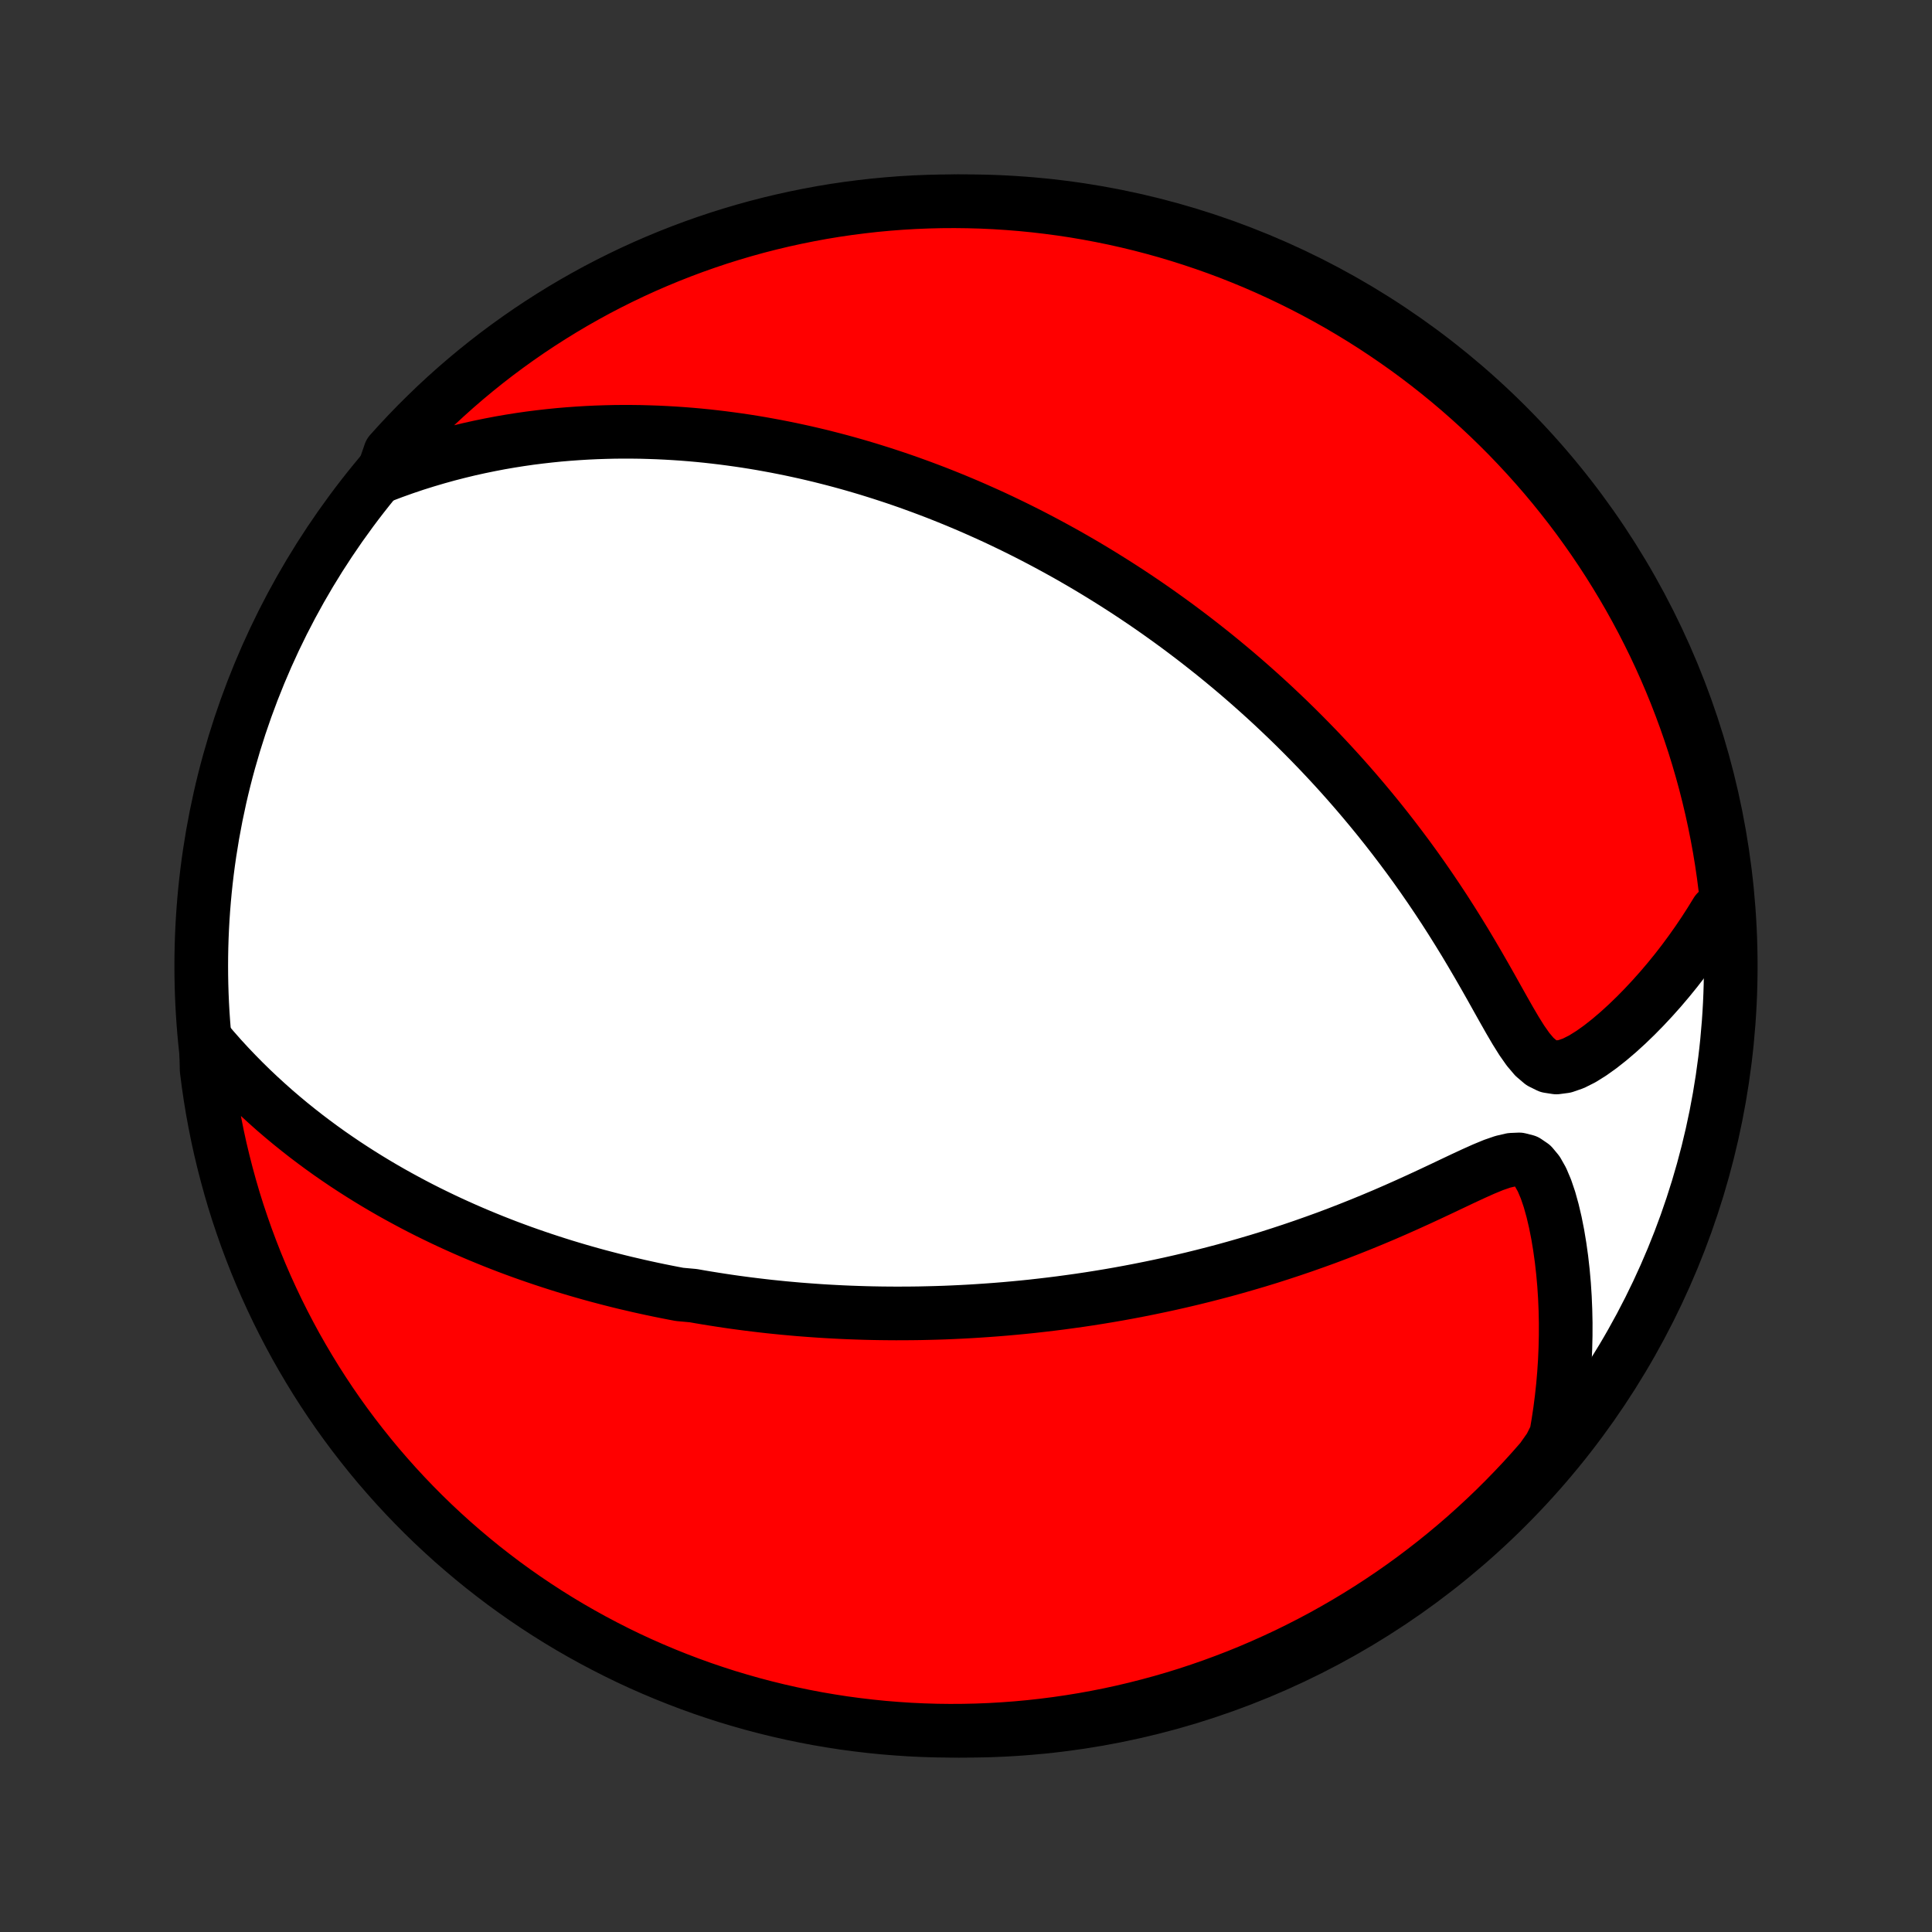 <?xml version="1.0" encoding="utf-8" standalone="no"?>
<!DOCTYPE svg PUBLIC "-//W3C//DTD SVG 1.1//EN"
  "http://www.w3.org/Graphics/SVG/1.1/DTD/svg11.dtd">
<!-- Created with matplotlib (http://matplotlib.org/) -->
<svg height="72pt" version="1.1" viewBox="0 0 72 72" width="72pt" xmlns="http://www.w3.org/2000/svg" xmlns:xlink="http://www.w3.org/1999/xlink">
 <rect x="0" y="0" width="72" height="72" fill="#333333" stroke="none"/>
 <defs>
  <style type="text/css">
*{stroke-linecap:butt;stroke-linejoin:round;}
  </style>
 </defs>
 <g id="figure_1">
  <g id="patch_1">
   <path d="
M0 72
L72 72
L72 0
L0 0
z
" style="fill:none;"/>
  </g>
  <g id="axes_1">
   <g id="PatchCollection_1">
    <defs>
     <path d="
M36 -7.5
C43.558 -7.5 50.808 -10.503 56.153 -15.848
C61.497 -21.192 64.5 -28.442 64.5 -36
C64.5 -43.558 61.497 -50.808 56.153 -56.153
C50.808 -61.497 43.558 -64.5 36 -64.5
C28.442 -64.5 21.192 -61.497 15.848 -56.153
C10.503 -50.808 7.5 -43.558 7.5 -36
C7.5 -28.442 10.503 -21.192 15.848 -15.848
C21.192 -10.503 28.442 -7.5 36 -7.5
z
" id="C0_0_a811fe30f3"/>
     <path d="
M7.674 -33.236
L7.952 -32.91
L8.232 -32.592
L8.515 -32.284
L8.8 -31.985
L9.086 -31.695
L9.374 -31.413
L9.663 -31.14
L9.953 -30.875
L10.243 -30.617
L10.534 -30.368
L10.825 -30.126
L11.116 -29.892
L11.407 -29.664
L11.698 -29.444
L11.988 -29.23
L12.278 -29.022
L12.568 -28.821
L12.856 -28.626
L13.144 -28.437
L13.43 -28.254
L13.716 -28.076
L14.001 -27.903
L14.284 -27.736
L14.567 -27.573
L14.848 -27.416
L15.129 -27.263
L15.408 -27.114
L15.685 -26.97
L15.962 -26.83
L16.237 -26.695
L16.511 -26.563
L16.784 -26.435
L17.056 -26.311
L17.327 -26.19
L17.596 -26.073
L17.864 -25.959
L18.131 -25.849
L18.397 -25.741
L18.662 -25.637
L18.926 -25.535
L19.189 -25.437
L19.451 -25.341
L19.713 -25.248
L19.973 -25.158
L20.233 -25.07
L20.491 -24.985
L20.749 -24.902
L21.006 -24.821
L21.263 -24.743
L21.519 -24.667
L21.775 -24.593
L22.03 -24.521
L22.285 -24.451
L22.539 -24.384
L22.793 -24.318
L23.047 -24.254
L23.3 -24.192
L23.554 -24.133
L23.807 -24.074
L24.06 -24.018
L24.313 -23.963
L24.567 -23.91
L24.82 -23.859
L25.074 -23.809
L25.328 -23.761
L25.837 -23.715
L26.092 -23.67
L26.348 -23.627
L26.604 -23.586
L26.861 -23.546
L27.119 -23.507
L27.377 -23.47
L27.636 -23.435
L27.896 -23.401
L28.157 -23.369
L28.419 -23.338
L28.683 -23.308
L28.947 -23.281
L29.213 -23.254
L29.48 -23.23
L29.748 -23.206
L30.018 -23.185
L30.289 -23.165
L30.562 -23.146
L30.837 -23.129
L31.113 -23.114
L31.391 -23.1
L31.671 -23.088
L31.953 -23.078
L32.238 -23.069
L32.524 -23.062
L32.812 -23.057
L33.103 -23.054
L33.396 -23.052
L33.692 -23.053
L33.99 -23.055
L34.29 -23.059
L34.594 -23.066
L34.9 -23.074
L35.209 -23.084
L35.52 -23.097
L35.835 -23.112
L36.153 -23.129
L36.473 -23.149
L36.797 -23.171
L37.124 -23.195
L37.455 -23.222
L37.789 -23.252
L38.126 -23.284
L38.467 -23.319
L38.811 -23.358
L39.159 -23.399
L39.51 -23.443
L39.865 -23.491
L40.224 -23.541
L40.586 -23.595
L40.953 -23.653
L41.322 -23.714
L41.696 -23.779
L42.073 -23.848
L42.454 -23.921
L42.839 -23.998
L43.227 -24.079
L43.619 -24.164
L44.015 -24.254
L44.414 -24.348
L44.816 -24.447
L45.222 -24.551
L45.631 -24.659
L46.043 -24.773
L46.457 -24.892
L46.875 -25.015
L47.295 -25.144
L47.717 -25.279
L48.142 -25.419
L48.568 -25.564
L48.996 -25.715
L49.425 -25.87
L49.855 -26.032
L50.285 -26.199
L50.716 -26.371
L51.147 -26.548
L51.577 -26.729
L52.005 -26.915
L52.432 -27.105
L52.857 -27.298
L53.278 -27.493
L53.695 -27.689
L54.106 -27.884
L54.511 -28.076
L54.907 -28.26
L55.291 -28.432
L55.659 -28.584
L56.007 -28.704
L56.329 -28.779
L56.62 -28.791
L56.877 -28.725
L57.1 -28.573
L57.294 -28.34
L57.464 -28.039
L57.613 -27.687
L57.745 -27.298
L57.861 -26.881
L57.963 -26.446
L58.052 -25.997
L58.128 -25.539
L58.193 -25.073
L58.246 -24.603
L58.288 -24.13
L58.319 -23.654
L58.339 -23.178
L58.349 -22.702
L58.348 -22.227
L58.337 -21.753
L58.317 -21.281
L58.286 -20.812
L58.246 -20.345
L58.196 -19.882
L58.137 -19.422
L58.068 -18.965
L57.991 -18.513
L57.768 -18.065
L57.444 -17.605
L57.113 -17.228
L56.776 -16.856
L56.432 -16.491
L56.082 -16.131
L55.726 -15.777
L55.364 -15.43
L54.996 -15.089
L54.623 -14.754
L54.243 -14.426
L53.858 -14.104
L53.468 -13.789
L53.072 -13.481
L52.672 -13.179
L52.266 -12.885
L51.855 -12.597
L51.439 -12.317
L51.019 -12.044
L50.593 -11.778
L50.164 -11.52
L49.73 -11.269
L49.292 -11.025
L48.85 -10.79
L48.404 -10.562
L47.955 -10.341
L47.501 -10.129
L47.044 -9.924
L46.584 -9.727
L46.121 -9.538
L45.654 -9.358
L45.185 -9.185
L44.713 -9.021
L44.238 -8.864
L43.76 -8.716
L43.281 -8.577
L42.798 -8.446
L42.315 -8.323
L41.828 -8.208
L41.341 -8.102
L40.851 -8.005
L40.36 -7.916
L39.868 -7.836
L39.375 -7.764
L38.88 -7.701
L38.385 -7.646
L37.889 -7.6
L37.393 -7.563
L36.896 -7.534
L36.398 -7.514
L35.901 -7.503
L35.404 -7.5
L34.906 -7.506
L34.409 -7.521
L33.913 -7.544
L33.417 -7.577
L32.922 -7.617
L32.428 -7.667
L31.935 -7.725
L31.444 -7.791
L30.953 -7.867
L30.465 -7.95
L29.978 -8.043
L29.492 -8.144
L29.009 -8.253
L28.528 -8.371
L28.049 -8.497
L27.573 -8.632
L27.099 -8.774
L26.628 -8.926
L26.159 -9.085
L25.694 -9.253
L25.232 -9.429
L24.773 -9.613
L24.317 -9.805
L23.866 -10.004
L23.417 -10.212
L22.973 -10.428
L22.533 -10.652
L22.096 -10.883
L21.664 -11.122
L21.236 -11.368
L20.813 -11.622
L20.395 -11.883
L19.981 -12.152
L19.572 -12.428
L19.168 -12.711
L18.769 -13.001
L18.376 -13.299
L17.987 -13.603
L17.605 -13.914
L17.228 -14.232
L16.856 -14.556
L16.491 -14.887
L16.131 -15.224
L15.777 -15.568
L15.43 -15.918
L15.089 -16.274
L14.754 -16.636
L14.426 -17.004
L14.104 -17.377
L13.789 -17.757
L13.481 -18.142
L13.179 -18.532
L12.885 -18.927
L12.597 -19.328
L12.317 -19.734
L12.044 -20.145
L11.778 -20.561
L11.52 -20.982
L11.269 -21.407
L11.025 -21.836
L10.79 -22.27
L10.562 -22.708
L10.341 -23.15
L10.129 -23.596
L9.924 -24.045
L9.727 -24.499
L9.538 -24.956
L9.358 -25.416
L9.185 -25.879
L9.021 -26.346
L8.864 -26.815
L8.716 -27.287
L8.577 -27.762
L8.446 -28.24
L8.323 -28.72
L8.208 -29.201
L8.102 -29.686
L8.005 -30.172
L7.916 -30.659
L7.836 -31.149
L7.764 -31.64
L7.701 -32.132
z
" id="C0_1_fa505a4291"/>
     <path d="
M14.239 -54.258
L14.655 -54.416
L15.069 -54.564
L15.479 -54.702
L15.887 -54.83
L16.29 -54.949
L16.69 -55.06
L17.087 -55.162
L17.479 -55.257
L17.867 -55.343
L18.252 -55.422
L18.633 -55.495
L19.009 -55.56
L19.382 -55.619
L19.751 -55.672
L20.116 -55.718
L20.476 -55.759
L20.833 -55.795
L21.186 -55.825
L21.535 -55.85
L21.88 -55.871
L22.221 -55.887
L22.559 -55.898
L22.893 -55.906
L23.224 -55.909
L23.55 -55.908
L23.874 -55.904
L24.194 -55.895
L24.511 -55.884
L24.824 -55.869
L25.134 -55.851
L25.441 -55.83
L25.745 -55.806
L26.047 -55.779
L26.345 -55.749
L26.641 -55.716
L26.934 -55.681
L27.224 -55.643
L27.512 -55.603
L27.797 -55.561
L28.08 -55.516
L28.361 -55.469
L28.639 -55.419
L28.915 -55.368
L29.19 -55.314
L29.462 -55.259
L29.732 -55.201
L30.001 -55.142
L30.268 -55.08
L30.533 -55.017
L30.796 -54.951
L31.058 -54.884
L31.319 -54.815
L31.578 -54.744
L31.836 -54.671
L32.093 -54.596
L32.348 -54.52
L32.602 -54.441
L32.856 -54.361
L33.108 -54.279
L33.359 -54.196
L33.61 -54.11
L33.86 -54.023
L34.109 -53.933
L34.358 -53.842
L34.606 -53.749
L34.853 -53.655
L35.1 -53.558
L35.347 -53.459
L35.593 -53.359
L35.839 -53.256
L36.085 -53.152
L36.331 -53.045
L36.576 -52.936
L36.822 -52.826
L37.068 -52.713
L37.313 -52.598
L37.559 -52.48
L37.805 -52.361
L38.051 -52.239
L38.298 -52.115
L38.545 -51.988
L38.792 -51.859
L39.04 -51.727
L39.288 -51.593
L39.537 -51.456
L39.787 -51.317
L40.037 -51.174
L40.288 -51.029
L40.539 -50.881
L40.791 -50.73
L41.044 -50.576
L41.298 -50.418
L41.553 -50.258
L41.809 -50.094
L42.066 -49.927
L42.324 -49.756
L42.583 -49.582
L42.843 -49.404
L43.104 -49.222
L43.366 -49.036
L43.629 -48.847
L43.894 -48.653
L44.159 -48.455
L44.426 -48.253
L44.694 -48.046
L44.963 -47.835
L45.233 -47.62
L45.505 -47.399
L45.777 -47.174
L46.051 -46.944
L46.326 -46.708
L46.601 -46.468
L46.878 -46.222
L47.156 -45.971
L47.435 -45.714
L47.714 -45.451
L47.995 -45.183
L48.276 -44.909
L48.557 -44.629
L48.839 -44.343
L49.122 -44.051
L49.405 -43.752
L49.688 -43.447
L49.971 -43.136
L50.254 -42.818
L50.536 -42.494
L50.818 -42.163
L51.099 -41.826
L51.38 -41.482
L51.659 -41.132
L51.937 -40.775
L52.214 -40.411
L52.489 -40.042
L52.762 -39.666
L53.033 -39.283
L53.301 -38.895
L53.566 -38.502
L53.829 -38.103
L54.088 -37.699
L54.344 -37.29
L54.597 -36.878
L54.845 -36.462
L55.09 -36.044
L55.331 -35.625
L55.568 -35.207
L55.801 -34.79
L56.031 -34.38
L56.259 -33.978
L56.486 -33.591
L56.714 -33.227
L56.946 -32.896
L57.185 -32.614
L57.439 -32.398
L57.71 -32.264
L58.001 -32.219
L58.311 -32.26
L58.634 -32.372
L58.967 -32.539
L59.303 -32.749
L59.641 -32.99
L59.977 -33.255
L60.309 -33.538
L60.637 -33.837
L60.958 -34.147
L61.273 -34.468
L61.581 -34.798
L61.882 -35.135
L62.174 -35.479
L62.458 -35.828
L62.733 -36.183
L62.999 -36.543
L63.256 -36.906
L63.504 -37.273
L63.743 -37.644
L63.973 -38.017
L64.352 -38.393
L64.296 -38.906
L64.233 -39.4
L64.161 -39.893
L64.08 -40.385
L63.99 -40.876
L63.892 -41.366
L63.786 -41.853
L63.671 -42.339
L63.548 -42.823
L63.416 -43.305
L63.276 -43.785
L63.128 -44.262
L62.971 -44.737
L62.806 -45.209
L62.633 -45.678
L62.452 -46.145
L62.263 -46.608
L62.066 -47.068
L61.861 -47.525
L61.648 -47.978
L61.427 -48.427
L61.199 -48.873
L60.962 -49.315
L60.719 -49.752
L60.467 -50.186
L60.208 -50.615
L59.942 -51.04
L59.669 -51.46
L59.388 -51.876
L59.1 -52.286
L58.806 -52.692
L58.504 -53.093
L58.195 -53.488
L57.88 -53.878
L57.558 -54.263
L57.229 -54.642
L56.894 -55.015
L56.552 -55.383
L56.205 -55.745
L55.851 -56.1
L55.491 -56.45
L55.125 -56.793
L54.753 -57.13
L54.376 -57.461
L53.993 -57.785
L53.605 -58.102
L53.211 -58.413
L52.812 -58.717
L52.407 -59.014
L51.998 -59.303
L51.584 -59.586
L51.165 -59.862
L50.742 -60.13
L50.314 -60.391
L49.882 -60.645
L49.445 -60.891
L49.005 -61.129
L48.56 -61.36
L48.111 -61.583
L47.659 -61.798
L47.204 -62.006
L46.745 -62.206
L46.282 -62.397
L45.817 -62.581
L45.349 -62.756
L44.877 -62.923
L44.403 -63.082
L43.927 -63.233
L43.448 -63.376
L42.966 -63.51
L42.483 -63.636
L41.998 -63.753
L41.511 -63.862
L41.022 -63.962
L40.531 -64.054
L40.039 -64.138
L39.547 -64.212
L39.053 -64.278
L38.557 -64.336
L38.062 -64.385
L37.565 -64.425
L37.068 -64.457
L36.571 -64.48
L36.074 -64.494
L35.576 -64.5
L35.079 -64.497
L34.582 -64.485
L34.086 -64.465
L33.59 -64.436
L33.094 -64.398
L32.6 -64.352
L32.107 -64.296
L31.615 -64.233
L31.124 -64.161
L30.634 -64.08
L30.147 -63.99
L29.661 -63.892
L29.177 -63.786
L28.695 -63.671
L28.215 -63.548
L27.738 -63.416
L27.263 -63.276
L26.791 -63.128
L26.322 -62.971
L25.855 -62.806
L25.392 -62.633
L24.932 -62.452
L24.476 -62.263
L24.022 -62.066
L23.573 -61.861
L23.127 -61.648
L22.685 -61.427
L22.247 -61.199
L21.814 -60.962
L21.385 -60.719
L20.96 -60.467
L20.54 -60.208
L20.124 -59.942
L19.714 -59.669
L19.308 -59.388
L18.907 -59.1
L18.512 -58.806
L18.122 -58.504
L17.737 -58.195
L17.358 -57.88
L16.985 -57.558
L16.617 -57.229
L16.255 -56.894
L15.9 -56.552
L15.55 -56.205
L15.207 -55.851
L14.87 -55.491
L14.539 -55.125
z
" id="C0_2_fdeeb8f375"/>
    </defs>
    <g clip-path="url(#p1bffca34e9)">
     <use style="fill:#ffffff;stroke:#000000;stroke-width:2.0;" x="0.0" xlink:href="#C0_0_a811fe30f3" y="72.0"/>
    </g>
    <g clip-path="url(#p1bffca34e9)">
     <use style="fill:#ff0000;stroke:#000000;stroke-width:2.0;" x="0.0" xlink:href="#C0_1_fa505a4291" y="72.0"/>
    </g>
    <g clip-path="url(#p1bffca34e9)">
     <use style="fill:#ff0000;stroke:#000000;stroke-width:2.0;" x="0.0" xlink:href="#C0_2_fdeeb8f375" y="72.0"/>
    </g>
   </g>
  </g>
 </g>
 <defs>
  <clipPath id="p1bffca34e9">
   <rect height="72.0" width="72.0" x="0.0" y="0.0"/>
  </clipPath>
 </defs>
</svg>
